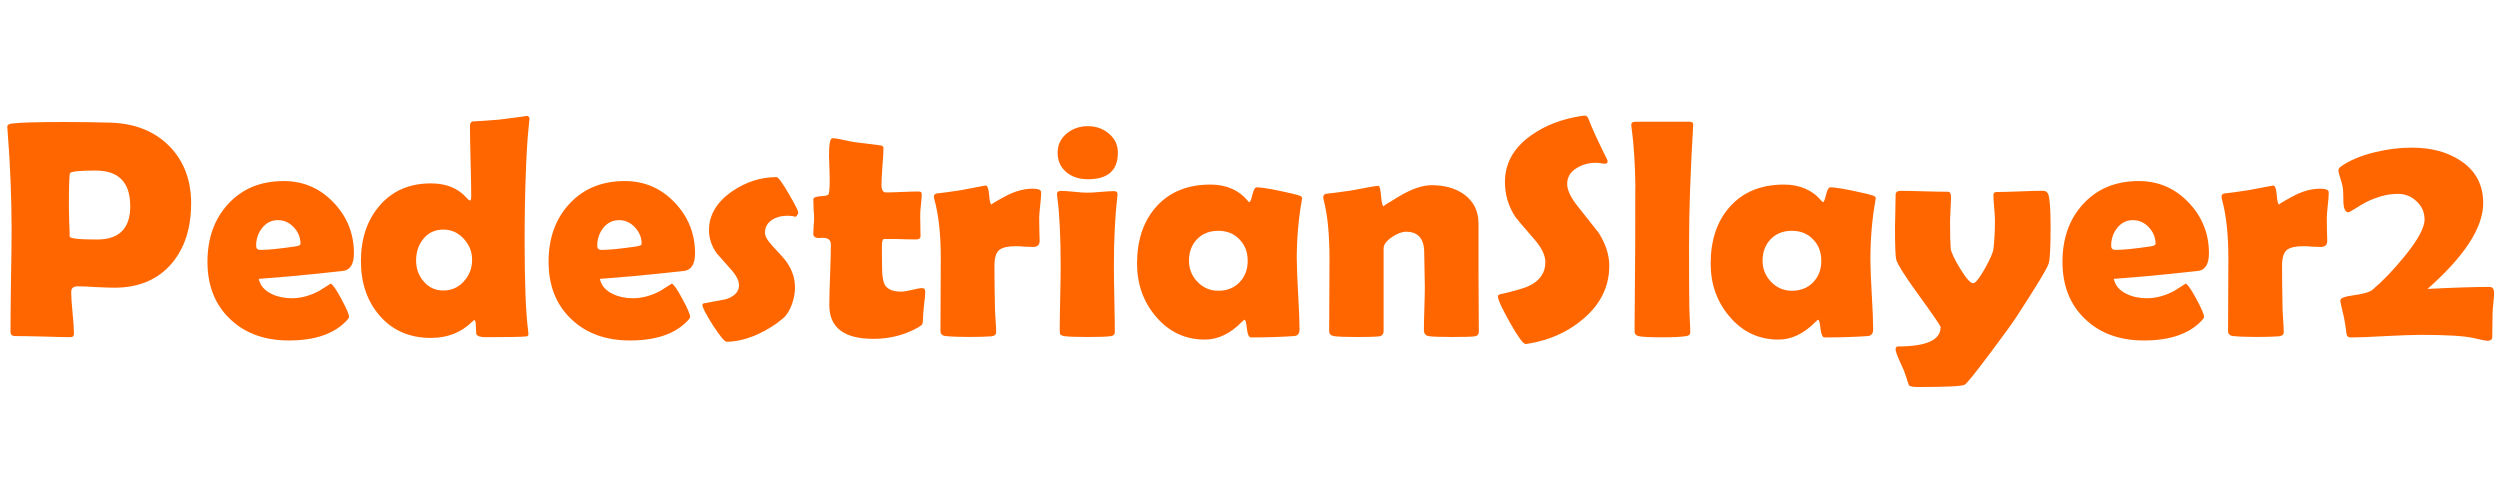 <?xml version="1.0" encoding="UTF-8" standalone="no"?>
<svg
   xmlns:dc="http://purl.org/dc/elements/1.1/"
   xmlns:cc="http://creativecommons.org/ns#"
   xmlns:rdf="http://www.w3.org/1999/02/22-rdf-syntax-ns#"
   xmlns:svg="http://www.w3.org/2000/svg"
   xmlns="http://www.w3.org/2000/svg"
   id="SVGRoot"
   version="1.1"
   viewBox="0 0 100 20"
   height="20px"
   width="100px">
  <defs
     id="defs6151" />
  <g
     id="layer1">
    <g
       transform="matrix(1.243,0,0,1.243,-55.543,-127.488)"
       id="g4724">
      <g
         transform="translate(2.4148668e-6,-0.491)"
         id="g6838">
        <g
           aria-label="PedestrianSlayer2"
           style="font-style:normal;font-weight:normal;font-size:4.233px;line-height:1.25;font-family:sans-serif;letter-spacing:0px;word-spacing:0px;fill:#000000;fill-opacity:1;stroke:none;stroke-width:0.265"
           id="text4536">
          <path
             d="m 50.834,109.609 c 0,0.792 -0.208,1.433 -0.623,1.924 -0.445,0.52 -1.059,0.781 -1.841,0.781 -0.131,0 -0.329,-0.007 -0.594,-0.02 -0.262,-0.016 -0.458,-0.025 -0.589,-0.025 -0.141,0 -0.211,0.06 -0.211,0.182 0,0.151 0.015,0.375 0.044,0.673 0.029,0.298 0.044,0.52 0.044,0.668 0,0.075 -0.034,0.113 -0.103,0.113 -0.2,0 -0.499,-0.007 -0.898,-0.02 -0.399,-0.01 -0.699,-0.015 -0.898,-0.015 -0.095,0 -0.142,-0.048 -0.142,-0.142 0,-0.363 0.005,-0.908 0.015,-1.635 0.013,-0.73 0.02,-1.276 0.02,-1.64 0,-1.028 -0.044,-2.108 -0.133,-3.24 -0.002,-0.023 -0.003,-0.046 -0.005,-0.069 -0.006,-0.062 0.043,-0.1 0.147,-0.113 0.255,-0.033 0.818,-0.049 1.689,-0.049 0.514,0 1.006,0.007 1.478,0.02 0.776,0.023 1.401,0.267 1.875,0.731 0.484,0.478 0.727,1.103 0.727,1.875 z m -1.959,0.079 c 0,-0.763 -0.371,-1.144 -1.114,-1.144 -0.524,0 -0.799,0.029 -0.825,0.088 -0.023,0.043 -0.034,0.421 -0.034,1.134 0,0.101 0.003,0.252 0.01,0.452 0.01,0.196 0.015,0.345 0.015,0.447 0,0.066 0.295,0.098 0.884,0.098 0.71,0 1.065,-0.358 1.065,-1.075 z"
             style="font-style:normal;font-variant:normal;font-weight:bold;font-stretch:normal;font-size:10.054px;font-family:'Berlin Sans FB Demi';-inkscape-font-specification:'Berlin Sans FB Demi, Bold';font-variant-ligatures:normal;font-variant-caps:normal;font-variant-numeric:normal;font-feature-settings:normal;text-align:start;writing-mode:lr-tb;text-anchor:start;fill:#ff6600;stroke-width:0.265"
             id="path6729" />
          <path
             d="m 56.074,111.205 q 0,0.496 -0.319,0.565 -0.054,0.01 -1.016,0.108 -0.579,0.064 -1.728,0.152 0.069,0.319 0.417,0.486 0.285,0.137 0.648,0.137 0.437,0 0.879,-0.236 0.187,-0.118 0.373,-0.236 0.103,0.049 0.344,0.501 0.245,0.452 0.245,0.574 0,0.034 -0.074,0.113 -0.599,0.643 -1.861,0.643 -1.168,0 -1.885,-0.682 -0.736,-0.692 -0.736,-1.851 0,-1.129 0.658,-1.851 0.677,-0.746 1.797,-0.746 0.943,0 1.6,0.687 0.658,0.687 0.658,1.635 z m -1.718,-0.299 q 0,-0.304 -0.216,-0.535 -0.216,-0.231 -0.515,-0.231 -0.309,0 -0.511,0.26 -0.187,0.241 -0.187,0.565 0,0.133 0.137,0.133 0.363,0 1.129,-0.113 0.162,-0.025 0.162,-0.079 z"
             style="font-style:normal;font-variant:normal;font-weight:bold;font-stretch:normal;font-size:10.054px;font-family:'Berlin Sans FB Demi';-inkscape-font-specification:'Berlin Sans FB Demi, Bold';font-variant-ligatures:normal;font-variant-caps:normal;font-variant-numeric:normal;font-feature-settings:normal;text-align:start;writing-mode:lr-tb;text-anchor:start;fill:#ff6600;stroke-width:0.265"
             id="path6731" />
          <path
             d="m 61.728,106.904 c 0,-0.072 -0.013,0.036 -0.039,0.324 -0.036,0.363 -0.064,0.828 -0.083,1.394 -0.026,0.641 -0.039,1.371 -0.039,2.19 0,1.352 0.038,2.314 0.113,2.887 0.006,0.062 0.01,0.101 0.01,0.118 0,0.036 -0.025,0.057 -0.074,0.064 -0.118,0.016 -0.551,0.025 -1.301,0.025 -0.177,0 -0.278,-0.034 -0.304,-0.103 -0.006,-0.124 -0.013,-0.249 -0.02,-0.373 -0.003,-0.026 -0.016,-0.052 -0.039,-0.079 -0.02,0.01 -0.044,0.029 -0.074,0.059 -0.353,0.347 -0.795,0.52 -1.326,0.52 -0.691,0 -1.244,-0.242 -1.659,-0.727 -0.396,-0.461 -0.594,-1.044 -0.594,-1.748 0,-0.713 0.195,-1.301 0.584,-1.762 0.412,-0.491 0.969,-0.736 1.669,-0.736 0.494,0 0.879,0.157 1.154,0.471 0.046,0.052 0.079,0.079 0.098,0.079 0.029,0 0.044,-0.043 0.044,-0.128 0,-0.252 -0.006,-0.628 -0.02,-1.129 -0.013,-0.501 -0.02,-0.875 -0.02,-1.124 0,-0.095 0.026,-0.149 0.079,-0.162 0.209,-0.01 0.497,-0.029 0.864,-0.059 0.655,-0.082 0.944,-0.123 0.869,-0.123 0.072,0 0.108,0.041 0.108,0.123 z m -1.851,4.512 c 0,-0.259 -0.09,-0.484 -0.27,-0.677 -0.18,-0.196 -0.398,-0.295 -0.653,-0.295 -0.268,0 -0.483,0.098 -0.643,0.295 -0.157,0.193 -0.236,0.425 -0.236,0.697 0,0.265 0.08,0.489 0.241,0.673 0.164,0.196 0.376,0.295 0.638,0.295 0.262,0 0.481,-0.098 0.658,-0.295 0.177,-0.196 0.265,-0.427 0.265,-0.692 z"
             style="font-style:normal;font-variant:normal;font-weight:bold;font-stretch:normal;font-size:10.054px;font-family:'Berlin Sans FB Demi';-inkscape-font-specification:'Berlin Sans FB Demi, Bold';font-variant-ligatures:normal;font-variant-caps:normal;font-variant-numeric:normal;font-feature-settings:normal;text-align:start;writing-mode:lr-tb;text-anchor:start;fill:#ff6600;stroke-width:0.265"
             id="path6733" />
          <path
             d="m 67.051,111.205 q 0,0.496 -0.319,0.565 -0.054,0.01 -1.016,0.108 -0.579,0.064 -1.728,0.152 0.069,0.319 0.417,0.486 0.285,0.137 0.648,0.137 0.437,0 0.879,-0.236 0.187,-0.118 0.373,-0.236 0.103,0.049 0.344,0.501 0.245,0.452 0.245,0.574 0,0.034 -0.074,0.113 -0.599,0.643 -1.861,0.643 -1.168,0 -1.885,-0.682 -0.736,-0.692 -0.736,-1.851 0,-1.129 0.658,-1.851 0.677,-0.746 1.797,-0.746 0.943,0 1.6,0.687 0.658,0.687 0.658,1.635 z m -1.718,-0.299 q 0,-0.304 -0.216,-0.535 -0.216,-0.231 -0.515,-0.231 -0.309,0 -0.511,0.26 -0.187,0.241 -0.187,0.565 0,0.133 0.137,0.133 0.363,0 1.129,-0.113 0.162,-0.025 0.162,-0.079 z"
             style="font-style:normal;font-variant:normal;font-weight:bold;font-stretch:normal;font-size:10.054px;font-family:'Berlin Sans FB Demi';-inkscape-font-specification:'Berlin Sans FB Demi, Bold';font-variant-ligatures:normal;font-variant-caps:normal;font-variant-numeric:normal;font-feature-settings:normal;text-align:start;writing-mode:lr-tb;text-anchor:start;fill:#ff6600;stroke-width:0.265"
             id="path6735" />
          <path
             d="m 70.373,109.899 c 0,0.033 -0.025,0.077 -0.074,0.133 -0.092,-0.023 -0.183,-0.034 -0.275,-0.034 -0.193,0 -0.355,0.043 -0.486,0.128 -0.157,0.098 -0.236,0.237 -0.236,0.417 0,0.115 0.083,0.26 0.25,0.437 0.252,0.265 0.407,0.443 0.466,0.535 0.167,0.249 0.25,0.515 0.25,0.8 0,0.167 -0.033,0.344 -0.098,0.53 -0.075,0.206 -0.17,0.357 -0.285,0.452 -0.242,0.209 -0.525,0.386 -0.849,0.53 -0.35,0.151 -0.673,0.226 -0.967,0.226 -0.065,0 -0.213,-0.177 -0.442,-0.53 -0.226,-0.357 -0.339,-0.574 -0.339,-0.653 0,-0.029 0.018,-0.048 0.054,-0.054 0.229,-0.043 0.46,-0.085 0.692,-0.128 0.288,-0.092 0.432,-0.242 0.432,-0.452 0,-0.144 -0.083,-0.311 -0.25,-0.501 -0.298,-0.331 -0.453,-0.506 -0.466,-0.525 -0.167,-0.236 -0.25,-0.484 -0.25,-0.746 0,-0.491 0.249,-0.908 0.746,-1.252 0.445,-0.304 0.921,-0.457 1.429,-0.457 0.052,0 0.182,0.177 0.388,0.53 0.206,0.35 0.309,0.555 0.309,0.614 2e-6,1e-5 5e-6,3e-5 7e-6,4e-5 z"
             style="font-style:normal;font-variant:normal;font-weight:bold;font-stretch:normal;font-size:10.054px;font-family:'Berlin Sans FB Demi';-inkscape-font-specification:'Berlin Sans FB Demi, Bold';font-variant-ligatures:normal;font-variant-caps:normal;font-variant-numeric:normal;font-feature-settings:normal;text-align:start;writing-mode:lr-tb;text-anchor:start;fill:#ff6600;stroke-width:0.265"
             id="path6737" />
          <path
             d="m 74.459,112.432 q 0,0.147 -0.039,0.447 -0.034,0.299 -0.034,0.442 0,0.137 -0.029,0.177 -0.029,0.039 -0.162,0.113 -0.633,0.349 -1.404,0.349 -1.419,0 -1.419,-1.085 0,-0.324 0.025,-0.972 0.025,-0.653 0.025,-0.977 0,-0.216 -0.25,-0.216 -0.02,0 -0.064,0 -0.044,0.005 -0.064,0.005 -0.187,0 -0.187,-0.133 0,-0.079 0.01,-0.241 0.015,-0.162 0.015,-0.241 0,-0.103 -0.015,-0.314 -0.01,-0.211 -0.01,-0.314 0,-0.098 0.314,-0.108 0.177,-0.005 0.191,-0.098 0.029,-0.187 0.02,-0.589 -0.02,-0.633 -0.02,-0.604 0,-0.569 0.108,-0.569 0.133,0 0.378,0.059 0.28,0.064 0.388,0.074 0.25,0.034 0.756,0.093 0.123,0.01 0.123,0.084 0,0.196 -0.034,0.594 -0.029,0.398 -0.029,0.599 0,0.241 0.142,0.241 0.172,0 0.52,-0.015 0.349,-0.015 0.525,-0.015 0.108,0 0.108,0.074 0,0.113 -0.025,0.339 -0.025,0.226 -0.025,0.339 0,0.118 0.005,0.344 0.005,0.226 0.005,0.344 0,0.103 -0.142,0.103 -0.098,0 -0.329,-0.005 -0.231,-0.01 -0.329,-0.01 H 73.139 q -0.074,0 -0.074,0.216 0,0.118 0,0.349 0.005,0.236 0.005,0.349 0,0.412 0.093,0.569 0.133,0.211 0.52,0.211 0.123,0 0.349,-0.054 0.231,-0.059 0.324,-0.059 0.103,0 0.103,0.108 z"
             style="font-style:normal;font-variant:normal;font-weight:bold;font-stretch:normal;font-size:10.054px;font-family:'Berlin Sans FB Demi';-inkscape-font-specification:'Berlin Sans FB Demi, Bold';font-variant-ligatures:normal;font-variant-caps:normal;font-variant-numeric:normal;font-feature-settings:normal;text-align:start;writing-mode:lr-tb;text-anchor:start;fill:#ff6600;stroke-width:0.265"
             id="path6739" />
          <path
             d="m 78.139,110.812 c 0,0.128 -0.07,0.191 -0.211,0.191 -0.062,0 -0.154,-0.003 -0.275,-0.01 -0.118,-0.01 -0.206,-0.015 -0.265,-0.015 -0.272,0 -0.457,0.043 -0.555,0.128 -0.098,0.085 -0.147,0.257 -0.147,0.515 0,0.141 0.002,0.355 0.005,0.643 0.006,0.285 0.01,0.497 0.01,0.638 0,0.095 0.006,0.237 0.02,0.427 0.013,0.187 0.02,0.326 0.02,0.417 0,0.079 -0.054,0.123 -0.162,0.133 -0.157,0.013 -0.398,0.02 -0.722,0.02 -0.311,0 -0.56,-0.01 -0.746,-0.029 -0.108,-0.013 -0.162,-0.067 -0.162,-0.162 0,-0.262 0.002,-0.653 0.005,-1.173 0.003,-0.524 0.005,-0.916 0.005,-1.178 0,-0.769 -0.07,-1.402 -0.211,-1.9 -0.006,-0.029 -0.01,-0.054 -0.01,-0.074 0,-0.049 0.025,-0.082 0.074,-0.098 0.18,-0.02 0.443,-0.056 0.79,-0.108 0.517,-0.101 0.784,-0.152 0.8,-0.152 0.059,0 0.097,0.103 0.113,0.309 0.016,0.206 0.046,0.309 0.088,0.309 -0.046,0 0.088,-0.085 0.403,-0.255 0.314,-0.173 0.617,-0.26 0.908,-0.26 0.183,0 0.275,0.039 0.275,0.118 0,0.095 -0.01,0.229 -0.029,0.403 -0.02,0.187 -0.031,0.321 -0.034,0.403 0,0.095 0.002,0.221 0.005,0.378 0.006,0.193 0.01,0.321 0.01,0.383 z"
             style="font-style:normal;font-variant:normal;font-weight:bold;font-stretch:normal;font-size:10.054px;font-family:'Berlin Sans FB Demi';-inkscape-font-specification:'Berlin Sans FB Demi, Bold';font-variant-ligatures:normal;font-variant-caps:normal;font-variant-numeric:normal;font-feature-settings:normal;text-align:start;writing-mode:lr-tb;text-anchor:start;fill:#ff6600;stroke-width:0.265"
             id="path6741" />
          <path
             d="m 80.658,107.97 c 0,0.569 -0.321,0.854 -0.962,0.854 -0.275,0 -0.502,-0.072 -0.682,-0.216 -0.196,-0.157 -0.295,-0.37 -0.295,-0.638 0,-0.255 0.101,-0.465 0.304,-0.628 0.187,-0.151 0.411,-0.226 0.673,-0.226 0.255,0 0.476,0.077 0.663,0.231 0.2,0.164 0.299,0.371 0.299,0.623 z m -0.128,3.648 c 0,0.239 0.005,0.596 0.015,1.07 0.01,0.471 0.015,0.825 0.015,1.06 0,0.069 -0.041,0.11 -0.123,0.123 -0.111,0.02 -0.362,0.029 -0.751,0.029 -0.393,0 -0.645,-0.01 -0.756,-0.029 -0.072,-0.013 -0.116,-0.034 -0.133,-0.064 -0.006,-0.013 -0.01,-0.062 -0.01,-0.147 0,-0.226 0.005,-0.565 0.015,-1.016 0.01,-0.455 0.015,-0.797 0.015,-1.026 0,-0.929 -0.036,-1.669 -0.108,-2.219 -0.006,-0.052 -0.01,-0.087 -0.01,-0.103 0,-0.066 0.044,-0.098 0.133,-0.098 0.092,0 0.231,0.01 0.417,0.029 0.19,0.02 0.332,0.029 0.427,0.029 0.095,0 0.237,-0.008 0.427,-0.025 0.19,-0.016 0.332,-0.025 0.427,-0.025 0.079,0 0.118,0.033 0.118,0.098 0,0.013 -0.003,0.044 -0.01,0.093 -0.072,0.638 -0.108,1.378 -0.108,2.219 z"
             style="font-style:normal;font-variant:normal;font-weight:bold;font-stretch:normal;font-size:10.054px;font-family:'Berlin Sans FB Demi';-inkscape-font-specification:'Berlin Sans FB Demi, Bold';font-variant-ligatures:normal;font-variant-caps:normal;font-variant-numeric:normal;font-feature-settings:normal;text-align:start;writing-mode:lr-tb;text-anchor:start;fill:#ff6600;stroke-width:0.265"
             id="path6743" />
          <path
             d="m 86.416,111.416 c 0,0.252 0.015,0.627 0.044,1.124 0.029,0.497 0.044,0.871 0.044,1.119 0,0.131 -0.057,0.201 -0.172,0.211 -0.406,0.029 -0.871,0.044 -1.394,0.044 -0.062,0 -0.105,-0.093 -0.128,-0.28 -0.02,-0.19 -0.044,-0.286 -0.074,-0.29 -0.026,0.013 -0.061,0.041 -0.103,0.084 -0.367,0.37 -0.759,0.555 -1.178,0.555 -0.638,0 -1.167,-0.252 -1.586,-0.756 -0.396,-0.471 -0.594,-1.034 -0.594,-1.689 0,-0.756 0.205,-1.365 0.614,-1.826 0.425,-0.478 1.008,-0.717 1.748,-0.717 0.514,0 0.92,0.18 1.217,0.54 0.013,0.016 0.025,0.025 0.034,0.025 0.029,0 0.062,-0.079 0.098,-0.236 0.039,-0.16 0.085,-0.241 0.137,-0.241 0.121,0 0.352,0.034 0.692,0.103 0.324,0.066 0.556,0.121 0.697,0.167 0.049,0.02 0.074,0.046 0.074,0.079 0,0.013 -0.005,0.047 -0.015,0.103 -0.105,0.592 -0.157,1.219 -0.157,1.88 z m -1.581,0.029 c 0,-0.278 -0.088,-0.507 -0.265,-0.687 -0.173,-0.183 -0.401,-0.275 -0.682,-0.275 -0.281,0 -0.509,0.09 -0.682,0.27 -0.173,0.18 -0.26,0.411 -0.26,0.692 0,0.265 0.092,0.493 0.275,0.682 0.183,0.19 0.406,0.285 0.668,0.285 0.278,0 0.506,-0.09 0.682,-0.27 0.177,-0.183 0.265,-0.416 0.265,-0.697 z"
             style="font-style:normal;font-variant:normal;font-weight:bold;font-stretch:normal;font-size:10.054px;font-family:'Berlin Sans FB Demi';-inkscape-font-specification:'Berlin Sans FB Demi, Bold';font-variant-ligatures:normal;font-variant-caps:normal;font-variant-numeric:normal;font-feature-settings:normal;text-align:start;writing-mode:lr-tb;text-anchor:start;fill:#ff6600;stroke-width:0.265"
             id="path6745" />
          <path
             d="m 92.273,113.728 c 0,0.088 -0.046,0.139 -0.137,0.152 -0.092,0.013 -0.331,0.02 -0.717,0.02 -0.412,0 -0.668,-0.01 -0.766,-0.029 -0.098,-0.02 -0.147,-0.087 -0.147,-0.201 0,-0.154 0.005,-0.386 0.015,-0.697 0.01,-0.311 0.015,-0.545 0.015,-0.702 0,-0.121 -0.003,-0.301 -0.01,-0.54 -0.006,-0.242 -0.01,-0.424 -0.01,-0.545 0,-0.448 -0.195,-0.673 -0.584,-0.673 -0.128,0 -0.277,0.056 -0.447,0.167 -0.183,0.124 -0.275,0.247 -0.275,0.368 v 2.651 c 0,0.108 -0.051,0.169 -0.152,0.182 -0.115,0.013 -0.349,0.02 -0.702,0.02 -0.383,0 -0.632,-0.01 -0.746,-0.029 -0.101,-0.016 -0.152,-0.07 -0.152,-0.162 0,-0.255 0.002,-0.64 0.005,-1.154 0.003,-0.514 0.005,-0.9 0.005,-1.159 0,-0.815 -0.064,-1.455 -0.191,-1.92 -0.006,-0.029 -0.01,-0.054 -0.01,-0.074 0,-0.052 0.025,-0.088 0.074,-0.108 0.206,-0.023 0.481,-0.059 0.825,-0.108 0.52,-0.101 0.813,-0.152 0.879,-0.152 0.036,0 0.064,0.111 0.083,0.334 0.02,0.219 0.047,0.329 0.083,0.329 -0.036,0 0.139,-0.113 0.525,-0.339 0.389,-0.229 0.73,-0.344 1.021,-0.344 0.416,0 0.763,0.098 1.041,0.295 0.311,0.226 0.466,0.54 0.466,0.943 v 1.566 c 0,0.213 0.002,0.532 0.005,0.957 0.003,0.422 0.005,0.74 0.005,0.952 z"
             style="font-style:normal;font-variant:normal;font-weight:bold;font-stretch:normal;font-size:10.054px;font-family:'Berlin Sans FB Demi';-inkscape-font-specification:'Berlin Sans FB Demi, Bold';font-variant-ligatures:normal;font-variant-caps:normal;font-variant-numeric:normal;font-feature-settings:normal;text-align:start;writing-mode:lr-tb;text-anchor:start;fill:#ff6600;stroke-width:0.265"
             id="path6747" />
          <path
             d="m 96.471,111.612 c 0,0.664 -0.28,1.234 -0.839,1.708 -0.491,0.419 -1.088,0.686 -1.792,0.8 -0.026,0.003 -0.047,0.005 -0.064,0.005 -0.075,0 -0.242,-0.229 -0.501,-0.687 -0.259,-0.461 -0.388,-0.743 -0.388,-0.844 0,-0.036 0.025,-0.059 0.074,-0.069 0.475,-0.108 0.789,-0.2 0.943,-0.275 0.34,-0.17 0.511,-0.422 0.511,-0.756 0,-0.213 -0.111,-0.45 -0.334,-0.712 -0.386,-0.445 -0.596,-0.692 -0.628,-0.741 -0.226,-0.34 -0.339,-0.717 -0.339,-1.129 0,-0.599 0.277,-1.096 0.83,-1.492 0.452,-0.327 1.006,-0.54 1.664,-0.638 0.036,-0.003 0.064,-0.005 0.083,-0.005 0.049,0 0.088,0.039 0.118,0.118 0.085,0.239 0.283,0.671 0.594,1.296 0.01,0.02 0.015,0.036 0.015,0.049 0,0.056 -0.029,0.084 -0.088,0.084 -0.026,0 -0.07,-0.005 -0.133,-0.015 -0.062,-0.01 -0.11,-0.015 -0.142,-0.015 -0.236,0 -0.442,0.054 -0.619,0.162 -0.213,0.124 -0.319,0.298 -0.319,0.52 0,0.2 0.118,0.445 0.353,0.736 0.416,0.524 0.633,0.799 0.653,0.825 0.232,0.36 0.349,0.718 0.349,1.075 z"
             style="font-style:normal;font-variant:normal;font-weight:bold;font-stretch:normal;font-size:10.054px;font-family:'Berlin Sans FB Demi';-inkscape-font-specification:'Berlin Sans FB Demi, Bold';font-variant-ligatures:normal;font-variant-caps:normal;font-variant-numeric:normal;font-feature-settings:normal;text-align:start;writing-mode:lr-tb;text-anchor:start;fill:#ff6600;stroke-width:0.265"
             id="path6749" />
          <path
             d="m 99.038,110.915 c 0,0.893 0.003,1.579 0.01,2.057 0,0.075 0.005,0.205 0.015,0.388 0.01,0.167 0.015,0.296 0.015,0.388 0,0.069 -0.041,0.11 -0.123,0.123 -0.147,0.026 -0.412,0.039 -0.795,0.039 -0.393,0 -0.643,-0.013 -0.751,-0.039 -0.072,-0.016 -0.113,-0.061 -0.123,-0.133 0,-0.01 0,-0.08 0,-0.211 0,-0.291 0.003,-0.727 0.01,-1.306 0.006,-0.583 0.01,-1.018 0.01,-1.306 0,-1.375 0.002,-2.001 0.005,-1.88 -0.01,-0.723 -0.051,-1.347 -0.123,-1.87 -0.006,-0.036 -0.01,-0.064 -0.01,-0.084 0,-0.072 0.043,-0.108 0.128,-0.108 h 1.753 c 0.082,0 0.119,0.034 0.113,0.103 l -0.005,0.088 c -0.085,1.414 -0.128,2.664 -0.128,3.751 z"
             style="font-style:normal;font-variant:normal;font-weight:bold;font-stretch:normal;font-size:10.054px;font-family:'Berlin Sans FB Demi';-inkscape-font-specification:'Berlin Sans FB Demi, Bold';font-variant-ligatures:normal;font-variant-caps:normal;font-variant-numeric:normal;font-feature-settings:normal;text-align:start;writing-mode:lr-tb;text-anchor:start;fill:#ff6600;stroke-width:0.265"
             id="path6751" />
          <path
             d="m 104.875,111.416 c 0,0.252 0.015,0.627 0.044,1.124 0.029,0.497 0.044,0.871 0.044,1.119 0,0.131 -0.057,0.201 -0.172,0.211 -0.406,0.029 -0.871,0.044 -1.394,0.044 -0.062,0 -0.105,-0.093 -0.128,-0.28 -0.02,-0.19 -0.044,-0.286 -0.074,-0.29 -0.026,0.013 -0.061,0.041 -0.103,0.084 -0.367,0.37 -0.759,0.555 -1.178,0.555 -0.638,0 -1.167,-0.252 -1.586,-0.756 -0.396,-0.471 -0.594,-1.034 -0.594,-1.689 0,-0.756 0.205,-1.365 0.614,-1.826 0.425,-0.478 1.008,-0.717 1.748,-0.717 0.514,0 0.92,0.18 1.218,0.54 0.013,0.016 0.025,0.025 0.034,0.025 0.029,0 0.062,-0.079 0.098,-0.236 0.039,-0.16 0.085,-0.241 0.137,-0.241 0.121,0 0.352,0.034 0.692,0.103 0.324,0.066 0.556,0.121 0.697,0.167 0.049,0.02 0.074,0.046 0.074,0.079 0,0.013 -0.005,0.047 -0.015,0.103 -0.105,0.592 -0.157,1.219 -0.157,1.88 z m -1.581,0.029 c 0,-0.278 -0.088,-0.507 -0.265,-0.687 -0.173,-0.183 -0.401,-0.275 -0.682,-0.275 -0.281,0 -0.509,0.09 -0.682,0.27 -0.173,0.18 -0.26,0.411 -0.26,0.692 0,0.265 0.092,0.493 0.275,0.682 0.183,0.19 0.406,0.285 0.668,0.285 0.278,0 0.506,-0.09 0.682,-0.27 0.177,-0.183 0.265,-0.416 0.265,-0.697 z"
             style="font-style:normal;font-variant:normal;font-weight:bold;font-stretch:normal;font-size:10.054px;font-family:'Berlin Sans FB Demi';-inkscape-font-specification:'Berlin Sans FB Demi, Bold';font-variant-ligatures:normal;font-variant-caps:normal;font-variant-numeric:normal;font-feature-settings:normal;text-align:start;writing-mode:lr-tb;text-anchor:start;fill:#ff6600;stroke-width:0.265"
             id="path6753" />
          <path
             d="m 110.673,110.37 c 0,0.635 -0.02,1.021 -0.059,1.159 -0.049,0.164 -0.407,0.756 -1.075,1.777 -0.105,0.16 -0.375,0.532 -0.81,1.114 -0.481,0.641 -0.754,0.98 -0.82,1.016 -0.079,0.049 -0.581,0.074 -1.507,0.074 -0.141,0 -0.236,-0.016 -0.285,-0.049 -0.043,-0.134 -0.097,-0.293 -0.162,-0.476 -0.052,-0.115 -0.105,-0.231 -0.157,-0.349 -0.075,-0.17 -0.113,-0.283 -0.113,-0.339 0,-0.062 0.028,-0.093 0.084,-0.093 0.91,0 1.365,-0.208 1.365,-0.623 0,-0.036 -0.223,-0.362 -0.668,-0.977 -0.461,-0.632 -0.715,-1.031 -0.761,-1.198 -0.026,-0.095 -0.039,-0.434 -0.039,-1.016 0,-0.118 0.003,-0.295 0.01,-0.53 0.007,-0.239 0.01,-0.417 0.01,-0.535 0,-0.085 0.054,-0.128 0.162,-0.128 0.167,0 0.419,0.005 0.756,0.015 0.34,0.01 0.594,0.015 0.761,0.015 0.069,0 0.103,0.051 0.103,0.152 0,0.092 -0.005,0.231 -0.015,0.417 -0.01,0.183 -0.015,0.321 -0.015,0.412 0,0.412 0.007,0.692 0.02,0.839 0.01,0.115 0.108,0.327 0.295,0.638 0.196,0.324 0.339,0.486 0.427,0.486 0.075,0 0.203,-0.16 0.383,-0.481 0.167,-0.304 0.257,-0.509 0.27,-0.614 0.033,-0.288 0.049,-0.601 0.049,-0.938 0,-0.088 -0.008,-0.223 -0.025,-0.403 -0.016,-0.18 -0.025,-0.316 -0.025,-0.407 0,-0.062 0.034,-0.093 0.103,-0.093 0.167,0 0.416,-0.007 0.746,-0.02 0.334,-0.013 0.584,-0.02 0.751,-0.02 0.085,0 0.142,0.043 0.172,0.128 0.046,0.151 0.069,0.499 0.069,1.046 z"
             style="font-style:normal;font-variant:normal;font-weight:bold;font-stretch:normal;font-size:10.054px;font-family:'Berlin Sans FB Demi';-inkscape-font-specification:'Berlin Sans FB Demi, Bold';font-variant-ligatures:normal;font-variant-caps:normal;font-variant-numeric:normal;font-feature-settings:normal;text-align:start;writing-mode:lr-tb;text-anchor:start;fill:#ff6600;stroke-width:0.265"
             id="path6755" />
          <path
             d="m 115.769,111.205 c 0,0.331 -0.106,0.519 -0.319,0.565 -0.036,0.007 -0.375,0.043 -1.016,0.108 -0.386,0.043 -0.962,0.093 -1.728,0.152 0.046,0.213 0.185,0.375 0.417,0.486 0.19,0.092 0.406,0.137 0.648,0.137 0.291,0 0.584,-0.079 0.879,-0.236 0.124,-0.079 0.249,-0.157 0.373,-0.236 0.069,0.033 0.183,0.2 0.344,0.501 0.164,0.301 0.245,0.493 0.245,0.574 0,0.023 -0.025,0.061 -0.074,0.113 -0.399,0.429 -1.019,0.643 -1.861,0.643 -0.779,0 -1.407,-0.227 -1.885,-0.682 -0.491,-0.461 -0.736,-1.078 -0.736,-1.851 0,-0.753 0.219,-1.37 0.658,-1.851 0.452,-0.497 1.051,-0.746 1.797,-0.746 0.628,0 1.162,0.229 1.6,0.687 0.439,0.458 0.658,1.003 0.658,1.635 z m -1.718,-0.299 c 0,-0.203 -0.072,-0.381 -0.216,-0.535 -0.144,-0.154 -0.316,-0.231 -0.515,-0.231 -0.206,0 -0.376,0.087 -0.511,0.26 -0.124,0.16 -0.187,0.349 -0.187,0.565 0,0.088 0.046,0.133 0.137,0.133 0.242,0 0.619,-0.038 1.129,-0.113 0.108,-0.016 0.162,-0.043 0.162,-0.079 z"
             style="font-style:normal;font-variant:normal;font-weight:bold;font-stretch:normal;font-size:10.054px;font-family:'Berlin Sans FB Demi';-inkscape-font-specification:'Berlin Sans FB Demi, Bold';font-variant-ligatures:normal;font-variant-caps:normal;font-variant-numeric:normal;font-feature-settings:normal;text-align:start;writing-mode:lr-tb;text-anchor:start;fill:#ff6600;stroke-width:0.265"
             id="path6757" />
          <path
             d="m 119.574,110.812 c 0,0.128 -0.07,0.191 -0.211,0.191 -0.062,0 -0.154,-0.003 -0.275,-0.01 -0.118,-0.01 -0.206,-0.015 -0.265,-0.015 -0.272,0 -0.457,0.043 -0.555,0.128 -0.098,0.085 -0.147,0.257 -0.147,0.515 0,0.141 0.002,0.355 0.005,0.643 0.007,0.285 0.01,0.497 0.01,0.638 0,0.095 0.007,0.237 0.02,0.427 0.013,0.187 0.02,0.326 0.02,0.417 0,0.079 -0.054,0.123 -0.162,0.133 -0.157,0.013 -0.398,0.02 -0.722,0.02 -0.311,0 -0.56,-0.01 -0.746,-0.029 -0.108,-0.013 -0.162,-0.067 -0.162,-0.162 0,-0.262 0.002,-0.653 0.005,-1.173 0.003,-0.524 0.005,-0.916 0.005,-1.178 0,-0.769 -0.07,-1.402 -0.211,-1.9 -0.007,-0.029 -0.01,-0.054 -0.01,-0.074 0,-0.049 0.025,-0.082 0.074,-0.098 0.18,-0.02 0.443,-0.056 0.79,-0.108 0.517,-0.101 0.784,-0.152 0.8,-0.152 0.059,0 0.097,0.103 0.113,0.309 0.016,0.206 0.046,0.309 0.088,0.309 -0.046,0 0.088,-0.085 0.403,-0.255 0.314,-0.173 0.617,-0.26 0.908,-0.26 0.183,0 0.275,0.039 0.275,0.118 0,0.095 -0.01,0.229 -0.029,0.403 -0.02,0.187 -0.031,0.321 -0.034,0.403 0,0.095 0.002,0.221 0.005,0.378 0.007,0.193 0.01,0.321 0.01,0.383 z"
             style="font-style:normal;font-variant:normal;font-weight:bold;font-stretch:normal;font-size:10.054px;font-family:'Berlin Sans FB Demi';-inkscape-font-specification:'Berlin Sans FB Demi, Bold';font-variant-ligatures:normal;font-variant-caps:normal;font-variant-numeric:normal;font-feature-settings:normal;text-align:start;writing-mode:lr-tb;text-anchor:start;fill:#ff6600;stroke-width:0.265"
             id="path6759" />
          <path
             d="m 124.946,112.471 q 0,0.113 -0.025,0.339 -0.025,0.226 -0.025,0.344 0,0.118 -0.005,0.373 -0.005,0.25 -0.005,0.373 0,0.123 -0.162,0.123 -0.059,0 -0.461,-0.093 -0.447,-0.098 -1.669,-0.098 -0.378,0 -1.134,0.039 -0.756,0.044 -1.124,0.044 -0.128,0 -0.142,-0.123 -0.015,-0.167 -0.074,-0.496 -0.123,-0.501 -0.123,-0.574 0,-0.108 0.412,-0.162 0.481,-0.064 0.619,-0.177 0.496,-0.417 1.016,-1.055 0.663,-0.805 0.663,-1.208 0,-0.349 -0.255,-0.584 -0.25,-0.241 -0.599,-0.241 -0.393,0 -0.781,0.157 -0.26,0.098 -0.545,0.285 -0.241,0.152 -0.265,0.152 -0.167,0 -0.167,-0.393 0,-0.304 -0.025,-0.442 -0.01,-0.064 -0.074,-0.265 -0.059,-0.172 -0.059,-0.255 0,-0.064 0.083,-0.123 0.407,-0.29 1.09,-0.457 0.609,-0.147 1.183,-0.147 0.933,0 1.561,0.412 0.741,0.481 0.741,1.37 0,1.183 -1.792,2.764 1.271,-0.064 1.993,-0.064 0.147,0 0.147,0.182 z"
             style="font-style:normal;font-variant:normal;font-weight:bold;font-stretch:normal;font-size:10.054px;font-family:'Berlin Sans FB Demi';-inkscape-font-specification:'Berlin Sans FB Demi, Bold';font-variant-ligatures:normal;font-variant-caps:normal;font-variant-numeric:normal;font-feature-settings:normal;text-align:start;writing-mode:lr-tb;text-anchor:start;fill:#ff6600;stroke-width:0.265"
             id="path6761" />
        </g>
      </g>
    </g>
  </g>
</svg>

